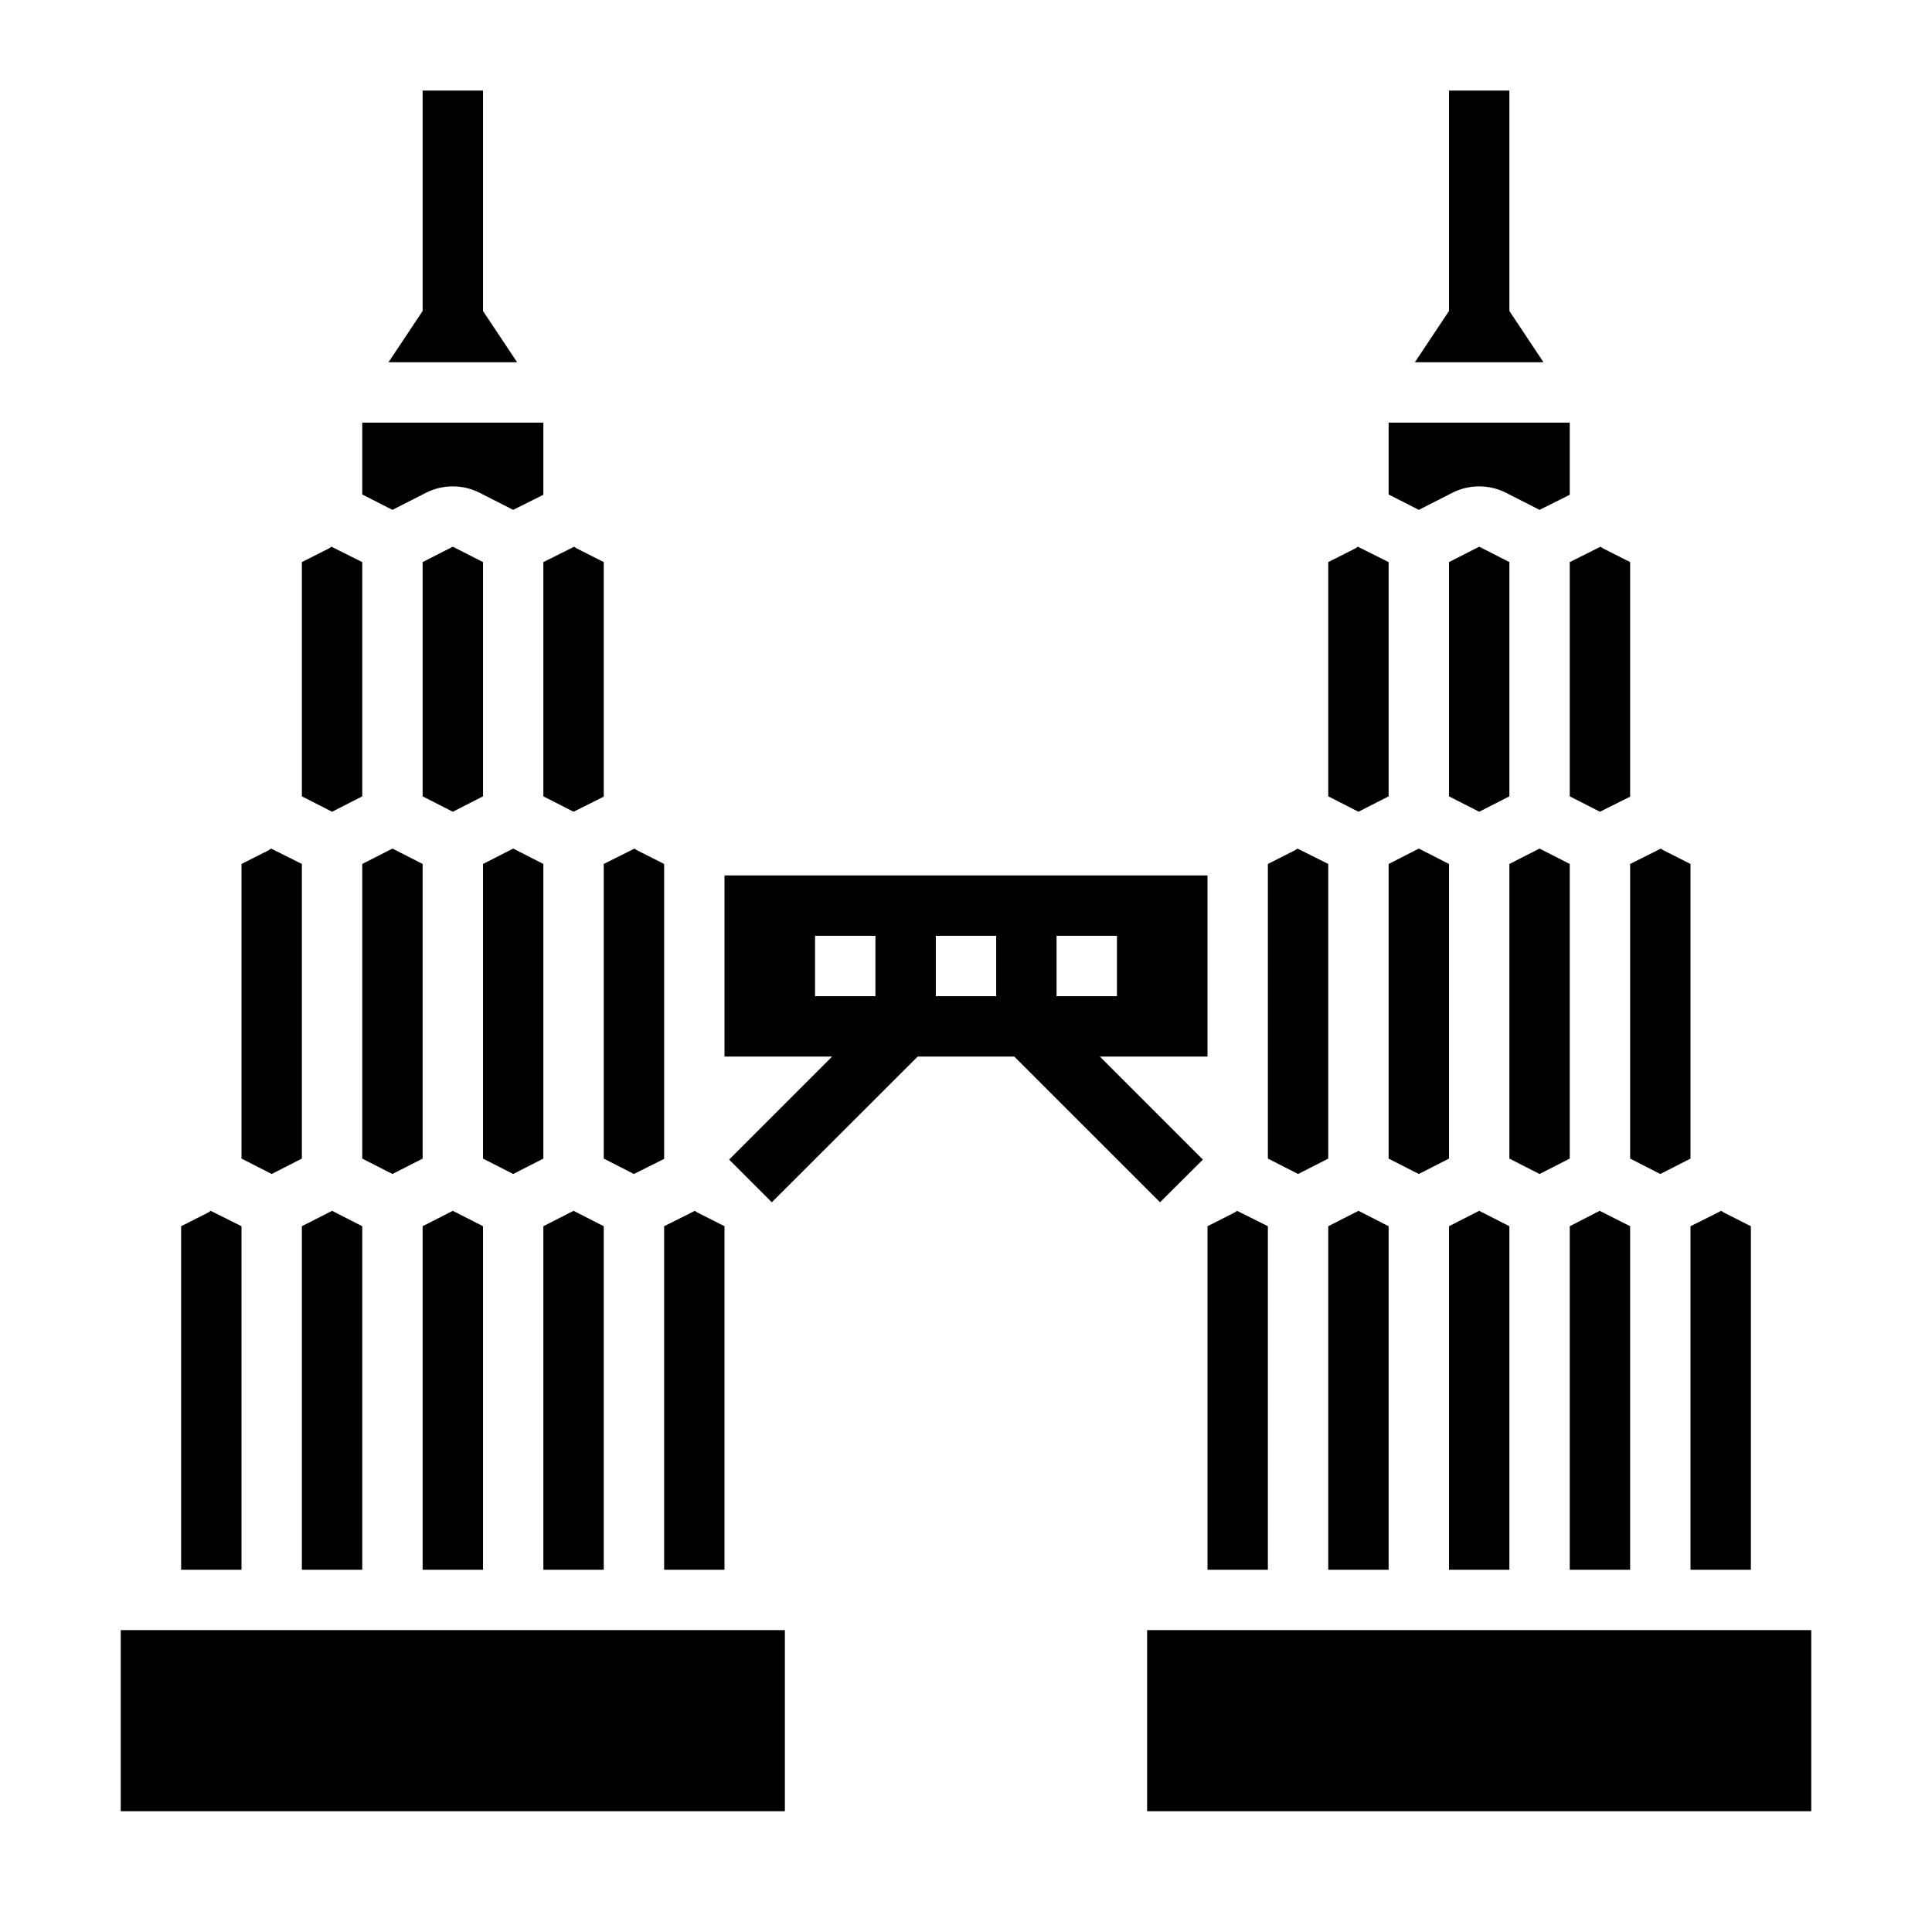 <svg xmlns="http://www.w3.org/2000/svg" viewBox="0 0 64 64" x="0px" y="0px"><g data-name="Petronas Twin Tower-Building-Twin Towers-Landmark-Engineering"><polygon points="18 38.38 18 28.62 17 28.11 16 28.62 16 38.38 17 38.89 18 38.38"></polygon><polygon points="20 40.62 19 40.11 18 40.62 18 52 20 52 20 40.62"></polygon><polygon points="16 18.62 15 18.11 14 18.62 14 26.38 15 26.89 16 26.38 16 18.62"></polygon><polygon points="16 40.62 15 40.11 14 40.62 14 52 16 52 16 40.62"></polygon><polygon points="14 28.62 13 28.11 12 28.62 12 38.38 13 38.89 14 38.38 14 28.62"></polygon><path d="M8,40.62l-1.02-.51a.7.7,0,0,1-.09.06L6,40.62V52H8Z"></path><polygon points="10 40.62 10 52 12 52 12 40.62 11 40.11 10 40.62"></polygon><path d="M14.1,16.33a1.971,1.971,0,0,1,1.8,0l1.1.56,1-.5V14H12v2.38l1,.51Z"></path><path d="M12,26.38V18.62l-1.02-.51a.7.7,0,0,1-.09.06l-.89.45v7.76l1,.51Z"></path><polygon points="17.13 12 16 10.302 16 3 14 3 14 10.302 12.87 12 17.13 12"></polygon><path d="M10,38.38V28.62l-1.02-.51a.7.7,0,0,1-.09.06L8,28.62v9.76l1,.51Z"></path><path d="M22,52h2V40.62l-.89-.45a.7.7,0,0,1-.09-.06L22,40.62Z"></path><path d="M20,38.38l1,.51,1-.5V28.62l-.89-.45a.7.7,0,0,1-.09-.06L20,28.62Z"></path><path d="M18,26.38l1,.51,1-.5V18.62l-.89-.45a.7.7,0,0,1-.09-.06L18,18.62Z"></path><path d="M52,26.38l1,.51,1-.5V18.62l-.89-.45a.7.7,0,0,1-.09-.06L52,18.62Z"></path><polygon points="50 40.62 49 40.11 48 40.62 48 52 50 52 50 40.62"></polygon><polygon points="50 18.62 49 18.11 48 18.62 48 26.38 49 26.89 50 26.38 50 18.62"></polygon><polygon points="52 38.38 52 28.62 51 28.11 50 28.62 50 38.38 51 38.89 52 38.38"></polygon><polygon points="54 40.62 52.99 40.11 52 40.62 52 52 54 52 54 40.62"></polygon><path d="M54,38.38l1,.51,1-.51V28.62l-.89-.45a.7.7,0,0,1-.09-.06L54,28.62Z"></path><polygon points="44 40.62 44 52 46 52 46 40.62 45 40.11 44 40.62"></polygon><polygon points="48 28.62 47 28.11 46 28.62 46 38.38 47 38.89 48 38.38 48 28.62"></polygon><path d="M56,52h2V40.62l-.89-.45a.7.7,0,0,1-.09-.06L56,40.62Z"></path><path d="M44,38.38V28.62l-1.02-.51a.7.7,0,0,1-.09.06l-.89.45v9.76l1,.51Z"></path><rect x="38" y="54" width="22" height="6"></rect><path d="M46,26.38V18.62l-1.02-.51a.7.7,0,0,1-.09.06l-.89.45v7.76l1,.51Z"></path><path d="M40,52h2V40.62l-1.02-.51a.7.7,0,0,1-.09.06l-.89.45Z"></path><path d="M48.1,16.33a1.971,1.971,0,0,1,1.8,0l1.1.56,1-.5V14H46v2.38l1,.51Z"></path><rect x="4" y="54" width="22" height="6"></rect><polygon points="51.13 12 50 10.302 50 3 48 3 48 10.302 46.87 12 51.13 12"></polygon><path d="M39.847,38.413,36.434,35H40V29H24v6h3.566l-3.413,3.413,1.414,1.414L30.4,35H33.6l4.828,4.827ZM29,33H27V31h2Zm4,0H31V31h2Zm2-2h2v2H35Z"></path></g></svg>